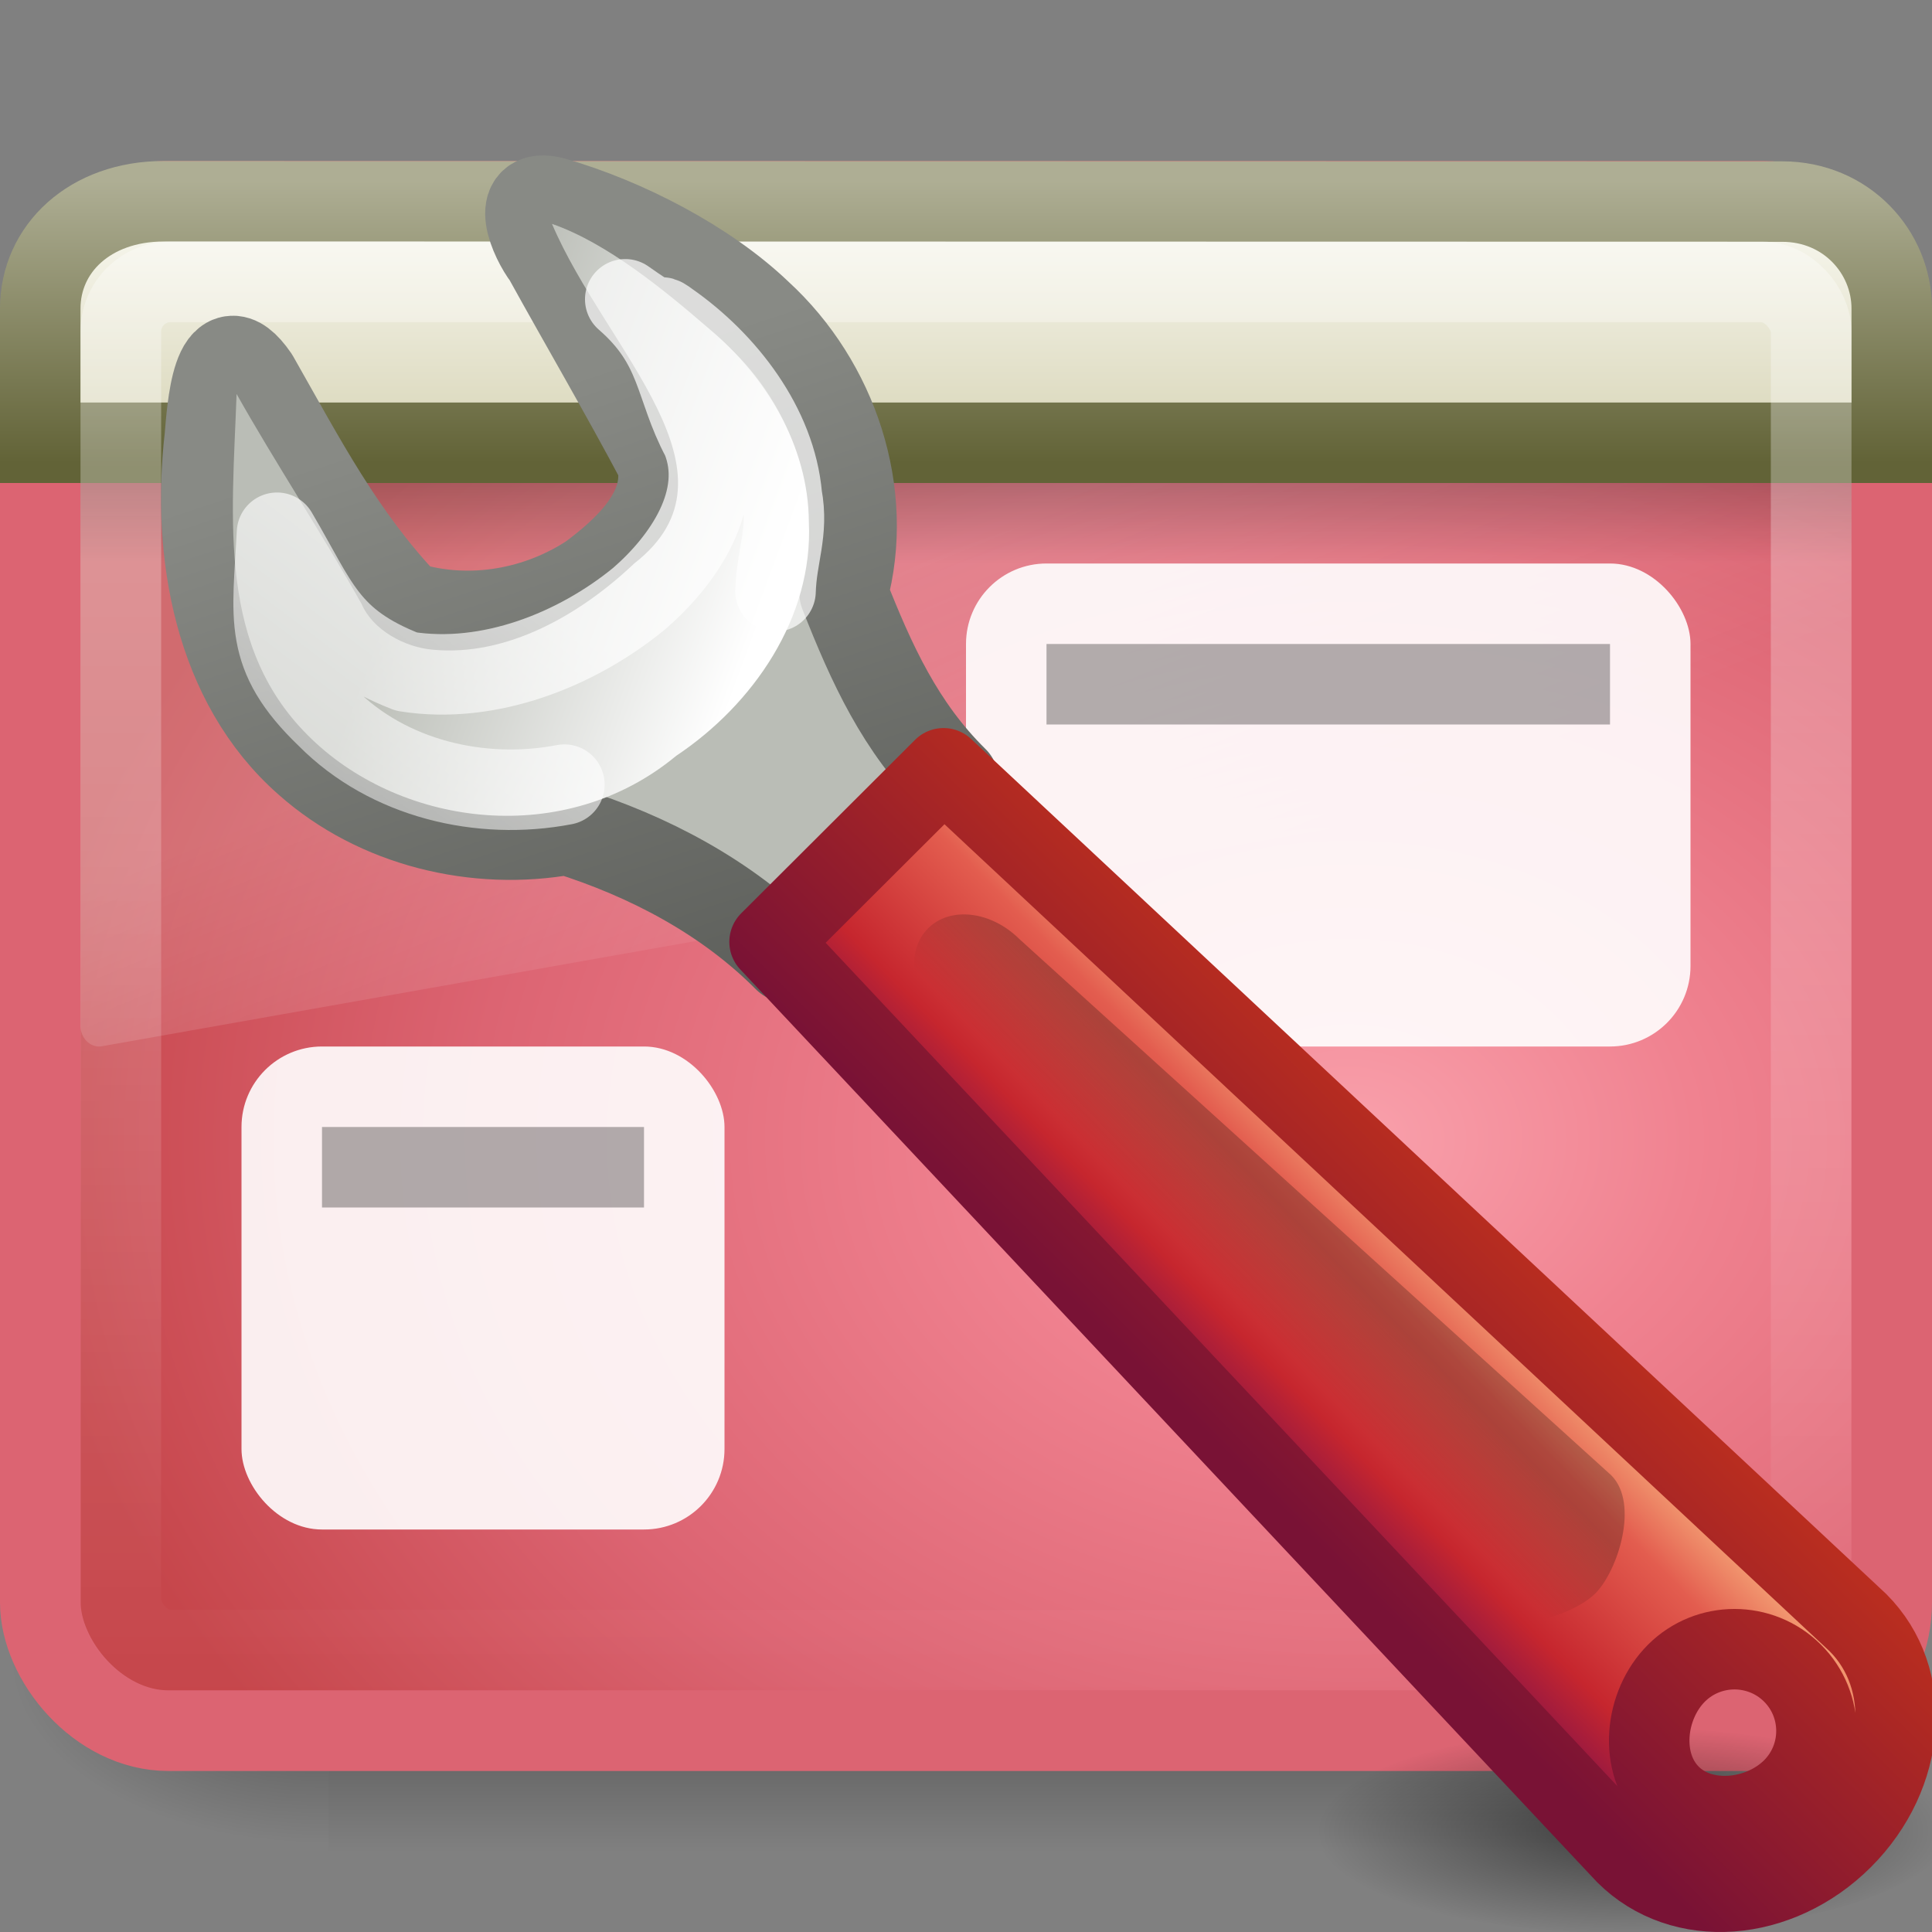 <?xml version="1.0" encoding="UTF-8" standalone="no"?>
<!-- Created with Inkscape (http://www.inkscape.org/) -->
<svg
   xmlns:svg="http://www.w3.org/2000/svg"
   xmlns="http://www.w3.org/2000/svg"
   xmlns:xlink="http://www.w3.org/1999/xlink"
   version="1.0"
   width="24"
   height="24"
   id="svg2638">
  <rect width="100%" height="100%" fill="#808080" stroke="none"/>
  <defs
     id="defs2640">
    <radialGradient
       cx="21.96"
       cy="34.498"
       r="12.728"
       fx="21.96"
       fy="34.498"
       id="radialGradient3830"
       xlink:href="#linearGradient6221"
       gradientUnits="userSpaceOnUse"
       gradientTransform="matrix(0.309,0,0,0.102,13.49,19.227)" />
    <linearGradient
       id="linearGradient6221">
      <stop
         id="stop6223"
         style="stop-color:#000000;stop-opacity:1"
         offset="0" />
      <stop
         id="stop6225"
         style="stop-color:#000000;stop-opacity:0"
         offset="1" />
    </linearGradient>
    <linearGradient
       x1="-6.308"
       y1="44.229"
       x2="-9.775"
       y2="44.14"
       id="linearGradient2973"
       xlink:href="#linearGradient6221"
       gradientUnits="userSpaceOnUse"
       gradientTransform="matrix(0.25,-0.249,0.425,0.423,-0.311,-4.215)" />
    <linearGradient
       id="linearGradient2490">
      <stop
         id="stop2492"
         style="stop-color:#791235;stop-opacity:1"
         offset="0" />
      <stop
         id="stop2494"
         style="stop-color:#bd2f1e;stop-opacity:1"
         offset="1" />
    </linearGradient>
    <linearGradient
       x1="29.278"
       y1="34.023"
       x2="36.001"
       y2="27.273"
       id="linearGradient2978"
       xlink:href="#linearGradient2490"
       gradientUnits="userSpaceOnUse"
       gradientTransform="matrix(0.5,0,0,0.499,-0.255,0.283)" />
    <linearGradient
       id="linearGradient4956">
      <stop
         id="stop4958"
         style="stop-color:#f8b17e;stop-opacity:1"
         offset="0" />
      <stop
         id="stop4960"
         style="stop-color:#e35d4f;stop-opacity:1"
         offset="0.262" />
      <stop
         id="stop4962"
         style="stop-color:#c6262e;stop-opacity:1"
         offset="0.663" />
      <stop
         id="stop4964"
         style="stop-color:#690b54;stop-opacity:1"
         offset="1" />
    </linearGradient>
    <linearGradient
       x1="97.442"
       y1="35.152"
       x2="90.221"
       y2="35.079"
       id="linearGradient2976"
       xlink:href="#linearGradient4956"
       gradientUnits="userSpaceOnUse"
       gradientTransform="matrix(0.411,-0.41,0.36,0.359,-36.314,40.996)" />
    <linearGradient
       id="linearGradient7421">
      <stop
         id="stop7423"
         style="stop-color:#ffffff;stop-opacity:1"
         offset="0" />
      <stop
         id="stop7425"
         style="stop-color:#ffffff;stop-opacity:0"
         offset="1" />
    </linearGradient>
    <linearGradient
       x1="326.602"
       y1="75.575"
       x2="317.161"
       y2="88.006"
       id="linearGradient3004"
       xlink:href="#linearGradient7421"
       gradientUnits="userSpaceOnUse"
       gradientTransform="matrix(0.682,0,0,0.68,-202.207,-33.645)" />
    <linearGradient
       id="linearGradient7381">
      <stop
         id="stop7383"
         style="stop-color:#babdb6;stop-opacity:1"
         offset="0" />
      <stop
         id="stop7385"
         style="stop-color:#ffffff;stop-opacity:1"
         offset="1" />
    </linearGradient>
    <linearGradient
       x1="302.292"
       y1="58.443"
       x2="308.649"
       y2="60.768"
       id="linearGradient3012"
       xlink:href="#linearGradient7381"
       gradientUnits="userSpaceOnUse"
       gradientTransform="matrix(0.652,0,0,0.646,-193.172,-31.629)" />
    <linearGradient
       id="linearGradient7444">
      <stop
         id="stop7446"
         style="stop-color:#888a85;stop-opacity:1"
         offset="0" />
      <stop
         id="stop7448"
         style="stop-color:#555753;stop-opacity:1"
         offset="1" />
    </linearGradient>
    <linearGradient
       x1="303.904"
       y1="55.374"
       x2="308.305"
       y2="68.613"
       id="linearGradient3009"
       xlink:href="#linearGradient7444"
       gradientUnits="userSpaceOnUse"
       gradientTransform="matrix(0.682,0,0,0.68,-202.207,-33.645)" />
    <radialGradient
       cx="605.714"
       cy="486.648"
       r="117.143"
       fx="605.714"
       fy="486.648"
       id="radialGradient3931"
       xlink:href="#linearGradient5060"
       gradientUnits="userSpaceOnUse"
       gradientTransform="matrix(-2.774,0,0,1.97,112.762,-872.885)" />
    <linearGradient
       id="linearGradient5060">
      <stop
         id="stop5062"
         style="stop-color:#000000;stop-opacity:1"
         offset="0" />
      <stop
         id="stop5064"
         style="stop-color:#000000;stop-opacity:0"
         offset="1" />
    </linearGradient>
    <radialGradient
       cx="605.714"
       cy="486.648"
       r="117.143"
       fx="605.714"
       fy="486.648"
       id="radialGradient2662"
       xlink:href="#linearGradient5060"
       gradientUnits="userSpaceOnUse"
       gradientTransform="matrix(2.774,0,0,1.97,-1891.633,-872.885)" />
    <linearGradient
       id="linearGradient5048">
      <stop
         id="stop5050"
         style="stop-color:#000000;stop-opacity:0"
         offset="0" />
      <stop
         id="stop5056"
         style="stop-color:#000000;stop-opacity:1"
         offset="0.5" />
      <stop
         id="stop5052"
         style="stop-color:#000000;stop-opacity:0"
         offset="1" />
    </linearGradient>
    <linearGradient
       x1="302.857"
       y1="366.648"
       x2="302.857"
       y2="609.505"
       id="linearGradient2660"
       xlink:href="#linearGradient5048"
       gradientUnits="userSpaceOnUse"
       gradientTransform="matrix(2.774,0,0,1.97,-1892.179,-872.885)" />
    <linearGradient
       id="linearGradient8265-821-176-38-919-66-249">
      <stop
         id="stop2687"
         style="stop-color:#ffffff;stop-opacity:1"
         offset="0" />
      <stop
         id="stop2689"
         style="stop-color:#ffffff;stop-opacity:0"
         offset="1" />
    </linearGradient>
    <linearGradient
       id="linearGradient3282">
      <stop
         id="stop3284"
         style="stop-color:#000000;stop-opacity:1"
         offset="0" />
      <stop
         id="stop3286"
         style="stop-color:#000000;stop-opacity:0"
         offset="1" />
    </linearGradient>
    <linearGradient
       id="linearGradient2238">
      <stop
         id="stop2240"
         style="stop-color:#ffffff;stop-opacity:1"
         offset="0" />
      <stop
         id="stop2242"
         style="stop-color:#ffffff;stop-opacity:0"
         offset="1" />
    </linearGradient>
    <linearGradient
       x1="22.763"
       y1="-4.877"
       x2="22.763"
       y2="43.844"
       id="linearGradient2432"
       xlink:href="#linearGradient2238"
       gradientUnits="userSpaceOnUse"
       gradientTransform="matrix(0.466,0,0,0.435,0.81,1.987)" />
    <linearGradient
       x1="33.579"
       y1="5.709"
       x2="33.579"
       y2="16.323"
       id="linearGradient2436"
       xlink:href="#linearGradient2536"
       gradientUnits="userSpaceOnUse"
       gradientTransform="matrix(0.416,0,0,0.33,-1.421,0.366)" />
    <linearGradient
       x1="16.916"
       y1="7.001"
       x2="16.916"
       y2="14"
       id="linearGradient2438"
       xlink:href="#linearGradient2529"
       gradientUnits="userSpaceOnUse"
       gradientTransform="matrix(0.511,0,0,0.5,-0.266,-1.251)" />
    <linearGradient
       x1="24.683"
       y1="9.242"
       x2="24.683"
       y2="13.523"
       id="linearGradient2441"
       xlink:href="#linearGradient3282"
       gradientUnits="userSpaceOnUse"
       gradientTransform="matrix(0.478,0,0,0.234,0.528,3.837)" />
    <linearGradient
       x1="16.626"
       y1="15.298"
       x2="20.055"
       y2="24.628"
       id="linearGradient2444"
       xlink:href="#linearGradient8265-821-176-38-919-66-249"
       gradientUnits="userSpaceOnUse"
       gradientTransform="matrix(0.479,0,0,0.536,0.506,-0.199)" />
    <radialGradient
       cx="26.617"
       cy="-2.064"
       r="23"
       fx="26.617"
       fy="-2.064"
       id="radialGradient2447"
       xlink:href="#linearGradient3242-593-605-251-305"
       gradientUnits="userSpaceOnUse"
       gradientTransform="matrix(0,-0.547,0.714,0,18.23,28.719)" />
    <linearGradient
       x1="10.014"
       y1="44.96"
       x2="10.014"
       y2="2.876"
       id="linearGradient2449"
       xlink:href="#linearGradient3332-412-419-652-471"
       gradientUnits="userSpaceOnUse"
       gradientTransform="matrix(0.489,0,0,0.464,0.371,0.86)" />
    <linearGradient
       id="linearGradient2536">
      <stop
         id="stop2538"
         style="stop-color:#fdfdf8;stop-opacity:1"
         offset="0" />
      <stop
         id="stop2540"
         style="stop-color:#d6d3b4;stop-opacity:1"
         offset="1" />
    </linearGradient>
    <linearGradient
       id="linearGradient2529">
      <stop
         id="stop2531"
         style="stop-color:#aeae94;stop-opacity:1"
         offset="0" />
      <stop
         id="stop2533"
         style="stop-color:#626337;stop-opacity:1"
         offset="1" />
    </linearGradient>
    <linearGradient
       id="linearGradient3242-593-605-251-305">
      <stop
         id="stop2749"
         style="stop-color:#f9a1ac;stop-opacity:1"
         offset="0" />
      <stop
         id="stop2751"
         style="stop-color:#f08290;stop-opacity:1"
         offset="0.262" />
      <stop
         id="stop2753"
         style="stop-color:#dc6472;stop-opacity:1"
         offset="0.661" />
      <stop
         id="stop2755"
         style="stop-color:#c6464b;stop-opacity:1"
         offset="1" />
    </linearGradient>
    <linearGradient
       id="linearGradient3332-412-419-652-471">
      <stop
         id="stop2759"
         style="stop-color:#dc6472;stop-opacity:1"
         offset="0" />
      <stop
         id="stop2761"
         style="stop-color:#dc6472;stop-opacity:1"
         offset="1" />
    </linearGradient>
  </defs>
  <g
     transform="matrix(1.182016e-2,0,0,9.90682e-3,22.513,19.754)"
     id="g5022">
    <rect
       width="1339.633"
       height="478.357"
       x="-1559.252"
       y="-150.697"
       id="rect2969"
       style="opacity:0.402;fill:url(#linearGradient2660);fill-opacity:1;fill-rule:nonzero;stroke:none;stroke-width:1;marker:none;visibility:visible;display:inline;overflow:visible" />
    <path
       d="M -219.619,-150.68 C -219.619,-150.68 -219.619,327.65 -219.619,327.65 C -76.745,328.551 125.781,220.481 125.781,88.454 C 125.781,-43.572 -33.655,-150.68 -219.619,-150.68 L -219.619,-150.68 z"
       id="path2971"
       style="opacity:0.402;fill:url(#radialGradient2662);fill-opacity:1;fill-rule:nonzero;stroke:none;stroke-width:1;marker:none;visibility:visible;display:inline;overflow:visible" />
    <path
       d="M -1559.252,-150.68 C -1559.252,-150.68 -1559.252,327.65 -1559.252,327.65 C -1702.127,328.551 -1904.652,220.481 -1904.652,88.454 C -1904.652,-43.572 -1745.216,-150.68 -1559.252,-150.68 L -1559.252,-150.68 z"
       id="path2973"
       style="opacity:0.402;fill:url(#radialGradient3931);fill-opacity:1;fill-rule:nonzero;stroke:none;stroke-width:1;marker:none;visibility:visible;display:inline;overflow:visible" />
  </g>
  <rect
     width="22.998"
     height="18.998"
     rx="1.592"
     ry="1.592"
     x="0.501"
     y="2.501"
     id="rect1316"
     style="fill:url(#radialGradient2447);fill-opacity:1;fill-rule:evenodd;stroke:url(#linearGradient2449);stroke-width:1.002;stroke-linecap:round;stroke-linejoin:round;marker:none;marker-start:none;marker-mid:none;marker-end:none;stroke-miterlimit:4;stroke-dasharray:none;stroke-dashoffset:0;stroke-opacity:1;visibility:visible;display:inline;overflow:visible;enable-background:accumulate" />
  <path
     d="M 2.048,3 C 1.469,3 1,3.525 1,4.172 L 1,12.747 C 1.001,12.82 1.03,12.888 1.078,12.935 C 1.126,12.983 1.19,13.006 1.254,12.999 L 22.805,9.18 C 22.916,9.16 22.998,9.054 23,8.929 L 23,4.172 C 23,3.525 22.531,3 21.952,3 L 2.048,3 z"
     id="path2976"
     style="opacity:0.2;fill:url(#linearGradient2444);fill-opacity:1;fill-rule:evenodd;stroke:none" />
  <rect
     width="22"
     height="1"
     rx="0"
     ry="0"
     x="1"
     y="6"
     id="rect1436"
     style="opacity:0.2;fill:url(#linearGradient2441);fill-opacity:1;fill-rule:evenodd;stroke:none;stroke-width:1;stroke-linecap:butt;stroke-linejoin:miter;marker:none;marker-start:none;marker-mid:none;marker-end:none;stroke-miterlimit:4;stroke-dasharray:none;stroke-dashoffset:0;stroke-opacity:1;visibility:visible;display:inline;overflow:visible" />
  <path
     d="M 2.034,2.5 C 2.034,2.5 22.139,2.504 22.139,2.504 C 22.939,2.504 23.5,3.135 23.5,3.833 C 23.5,3.833 23.5,5.5 23.5,5.5 C 23.5,5.5 0.5,5.5 0.5,5.5 C 0.5,5.5 0.5,3.833 0.5,3.833 C 0.5,3.089 1.118,2.5 2.034,2.5 z"
     id="rect2311"
     style="fill:url(#linearGradient2436);fill-opacity:1;fill-rule:evenodd;stroke:url(#linearGradient2438);stroke-width:1;stroke-linecap:butt;stroke-linejoin:miter;marker:none;marker-start:none;marker-mid:none;marker-end:none;stroke-miterlimit:4;stroke-dasharray:none;stroke-dashoffset:0;stroke-opacity:1;visibility:visible;display:inline;overflow:visible" />
  <rect
     width="20.998"
     height="16.998"
     rx="0.618"
     ry="0.618"
     x="1.501"
     y="3.501"
     id="rect2232"
     style="opacity:0.4;fill:none;stroke:url(#linearGradient2432);stroke-width:1.002;stroke-linecap:round;stroke-linejoin:round;stroke-miterlimit:4;stroke-dasharray:none;stroke-dashoffset:0;stroke-opacity:1" />
  <path
     d="M 24.206,22.735 C 24.206,23.442 22.415,24.014 20.206,24.014 C 17.997,24.014 16.206,23.442 16.206,22.735 C 16.206,22.029 17.997,21.456 20.206,21.456 C 22.415,21.456 24.206,22.029 24.206,22.735 z"
     id="path3828"
     style="opacity:0.51;fill:url(#radialGradient3830);fill-opacity:1;stroke:none" />
  <rect
     width="6"
     height="6"
     rx="1"
     ry="1"
     x="3"
     y="13"
     id="rect3821"
     style="opacity:0.9;fill:#ffffff;fill-opacity:1;stroke:none" />
  <rect
     width="9"
     height="6"
     rx="1"
     ry="1"
     x="12"
     y="7"
     id="rect7303"
     style="opacity:0.9;fill:#ffffff;fill-opacity:1;stroke:none" />
  <rect
     width="7"
     height="1"
     x="13"
     y="8"
     id="rect7305"
     style="opacity:0.3;fill:#000000;fill-opacity:1;stroke:none" />
  <rect
     width="4"
     height="1"
     x="4"
     y="14"
     id="rect3823"
     style="opacity:0.3;fill:#000000;fill-opacity:1;stroke:none" />
  <g
     transform="matrix(1,0,0,1,1.049,1)"
     id="g3786">
    <path
       d="M 5.824,1.5 C 5.313,1.364 5.584,1.976 5.748,2.187 C 6.217,3.037 6.709,3.875 7.163,4.732 C 7.289,5.346 6.748,5.839 6.303,6.172 C 5.65,6.604 4.798,6.769 4,6.527 C 3.186,5.671 2.705,4.737 2.114,3.697 C 1.636,3 1.573,4.117 1.545,4.434 C 1.381,5.855 1.654,7.475 2.777,8.46 C 3.641,9.227 4.869,9.522 5.996,9.317 C 7.009,9.635 7.978,10.144 8.731,10.902 C 9.423,10.167 10.115,9.431 10.807,8.696 C 10.135,8.035 9.777,7.248 9.431,6.368 C 9.77,5.127 9.309,3.762 8.371,2.902 C 7.711,2.27 6.705,1.755 5.824,1.5 z"
       id="path6912"
       style="fill:#babdb6;fill-opacity:1;fill-rule:evenodd;stroke:url(#linearGradient3009);stroke-width:1.1;stroke-linecap:round;stroke-linejoin:round;stroke-miterlimit:4;stroke-dasharray:none;stroke-dashoffset:0.361;stroke-opacity:1;display:inline;enable-background:new" />
    <path
       d="M 5.808,1.781 C 6.48,3.359 8.267,4.882 6.829,6 C 6.166,6.63 5.254,7.158 4.33,7.071 C 3.976,7.042 3.581,6.824 3.443,6.503 C 2.983,5.68 2.351,4.716 1.89,3.894 C 1.834,5.472 1.643,7.058 2.828,8.186 C 3.963,9.273 5.968,9.536 7.351,8.389 C 8.306,7.752 9.053,6.673 8.999,5.488 C 8.994,4.54 8.467,3.674 7.755,3.08 C 7.208,2.607 6.491,2.018 5.808,1.781 z"
       id="path7379"
       style="fill:url(#linearGradient3012);fill-opacity:1;fill-rule:evenodd;stroke:none;display:inline;enable-background:new" />
    <path
       d="M 8.585,6.345 C 8.598,5.901 8.748,5.615 8.664,5.163 C 8.588,4.289 7.967,3.491 7.265,3 C 7.001,2.802 7.446,3.232 6.718,2.718 C 7.386,3.298 7.32,3.802 7.67,4.453 C 7.972,5.199 7.436,5.964 6.891,6.436 C 6.112,7.074 5.024,7.505 4,7.343 C 3.012,6.956 2.911,6.499 2.392,5.618 C 2.34,6.68 2.204,7.135 3.015,7.912 C 3.771,8.675 4.923,8.947 5.962,8.747"
       id="path4756"
       style="opacity:0.7;fill:none;stroke:url(#linearGradient3004);stroke-width:1;stroke-linecap:round;stroke-linejoin:round;stroke-miterlimit:4;stroke-dasharray:none;stroke-dashoffset:0.361;stroke-opacity:1;display:inline;enable-background:new" />
    <path
       d="M 8.511,10.7 L 19.148,22.031 C 19.846,22.727 21.041,22.636 21.839,21.84 C 22.636,21.044 22.728,19.852 22.03,19.156 L 10.672,8.544 L 8.511,10.7 z M 19.777,19.784 C 20.174,19.388 20.821,19.388 21.218,19.784 C 21.615,20.18 21.615,20.825 21.218,21.221 C 20.821,21.617 20.097,21.696 19.7,21.3 C 19.303,20.904 19.38,20.18 19.777,19.784 L 19.777,19.784 z"
       id="path6899"
       style="fill:url(#linearGradient2976);fill-opacity:1;stroke:url(#linearGradient2978);stroke-width:1;stroke-linecap:round;stroke-linejoin:round;stroke-miterlimit:4;stroke-dasharray:none;stroke-dashoffset:0.7;stroke-opacity:1;display:inline;enable-background:new" />
    <path
       d="M 10.48,10.532 C 10.757,10.256 11.265,10.317 11.618,10.669 L 18.966,17.326 C 19.319,17.678 19.046,18.517 18.769,18.794 C 18.491,19.07 17.649,19.343 17.296,18.991 L 10.617,11.667 C 10.264,11.315 10.203,10.809 10.48,10.532 L 10.48,10.532 z"
       id="rect6533"
       style="opacity:0.231;fill:url(#linearGradient2973);fill-opacity:1;stroke:none;display:inline" />
  </g>
</svg>
